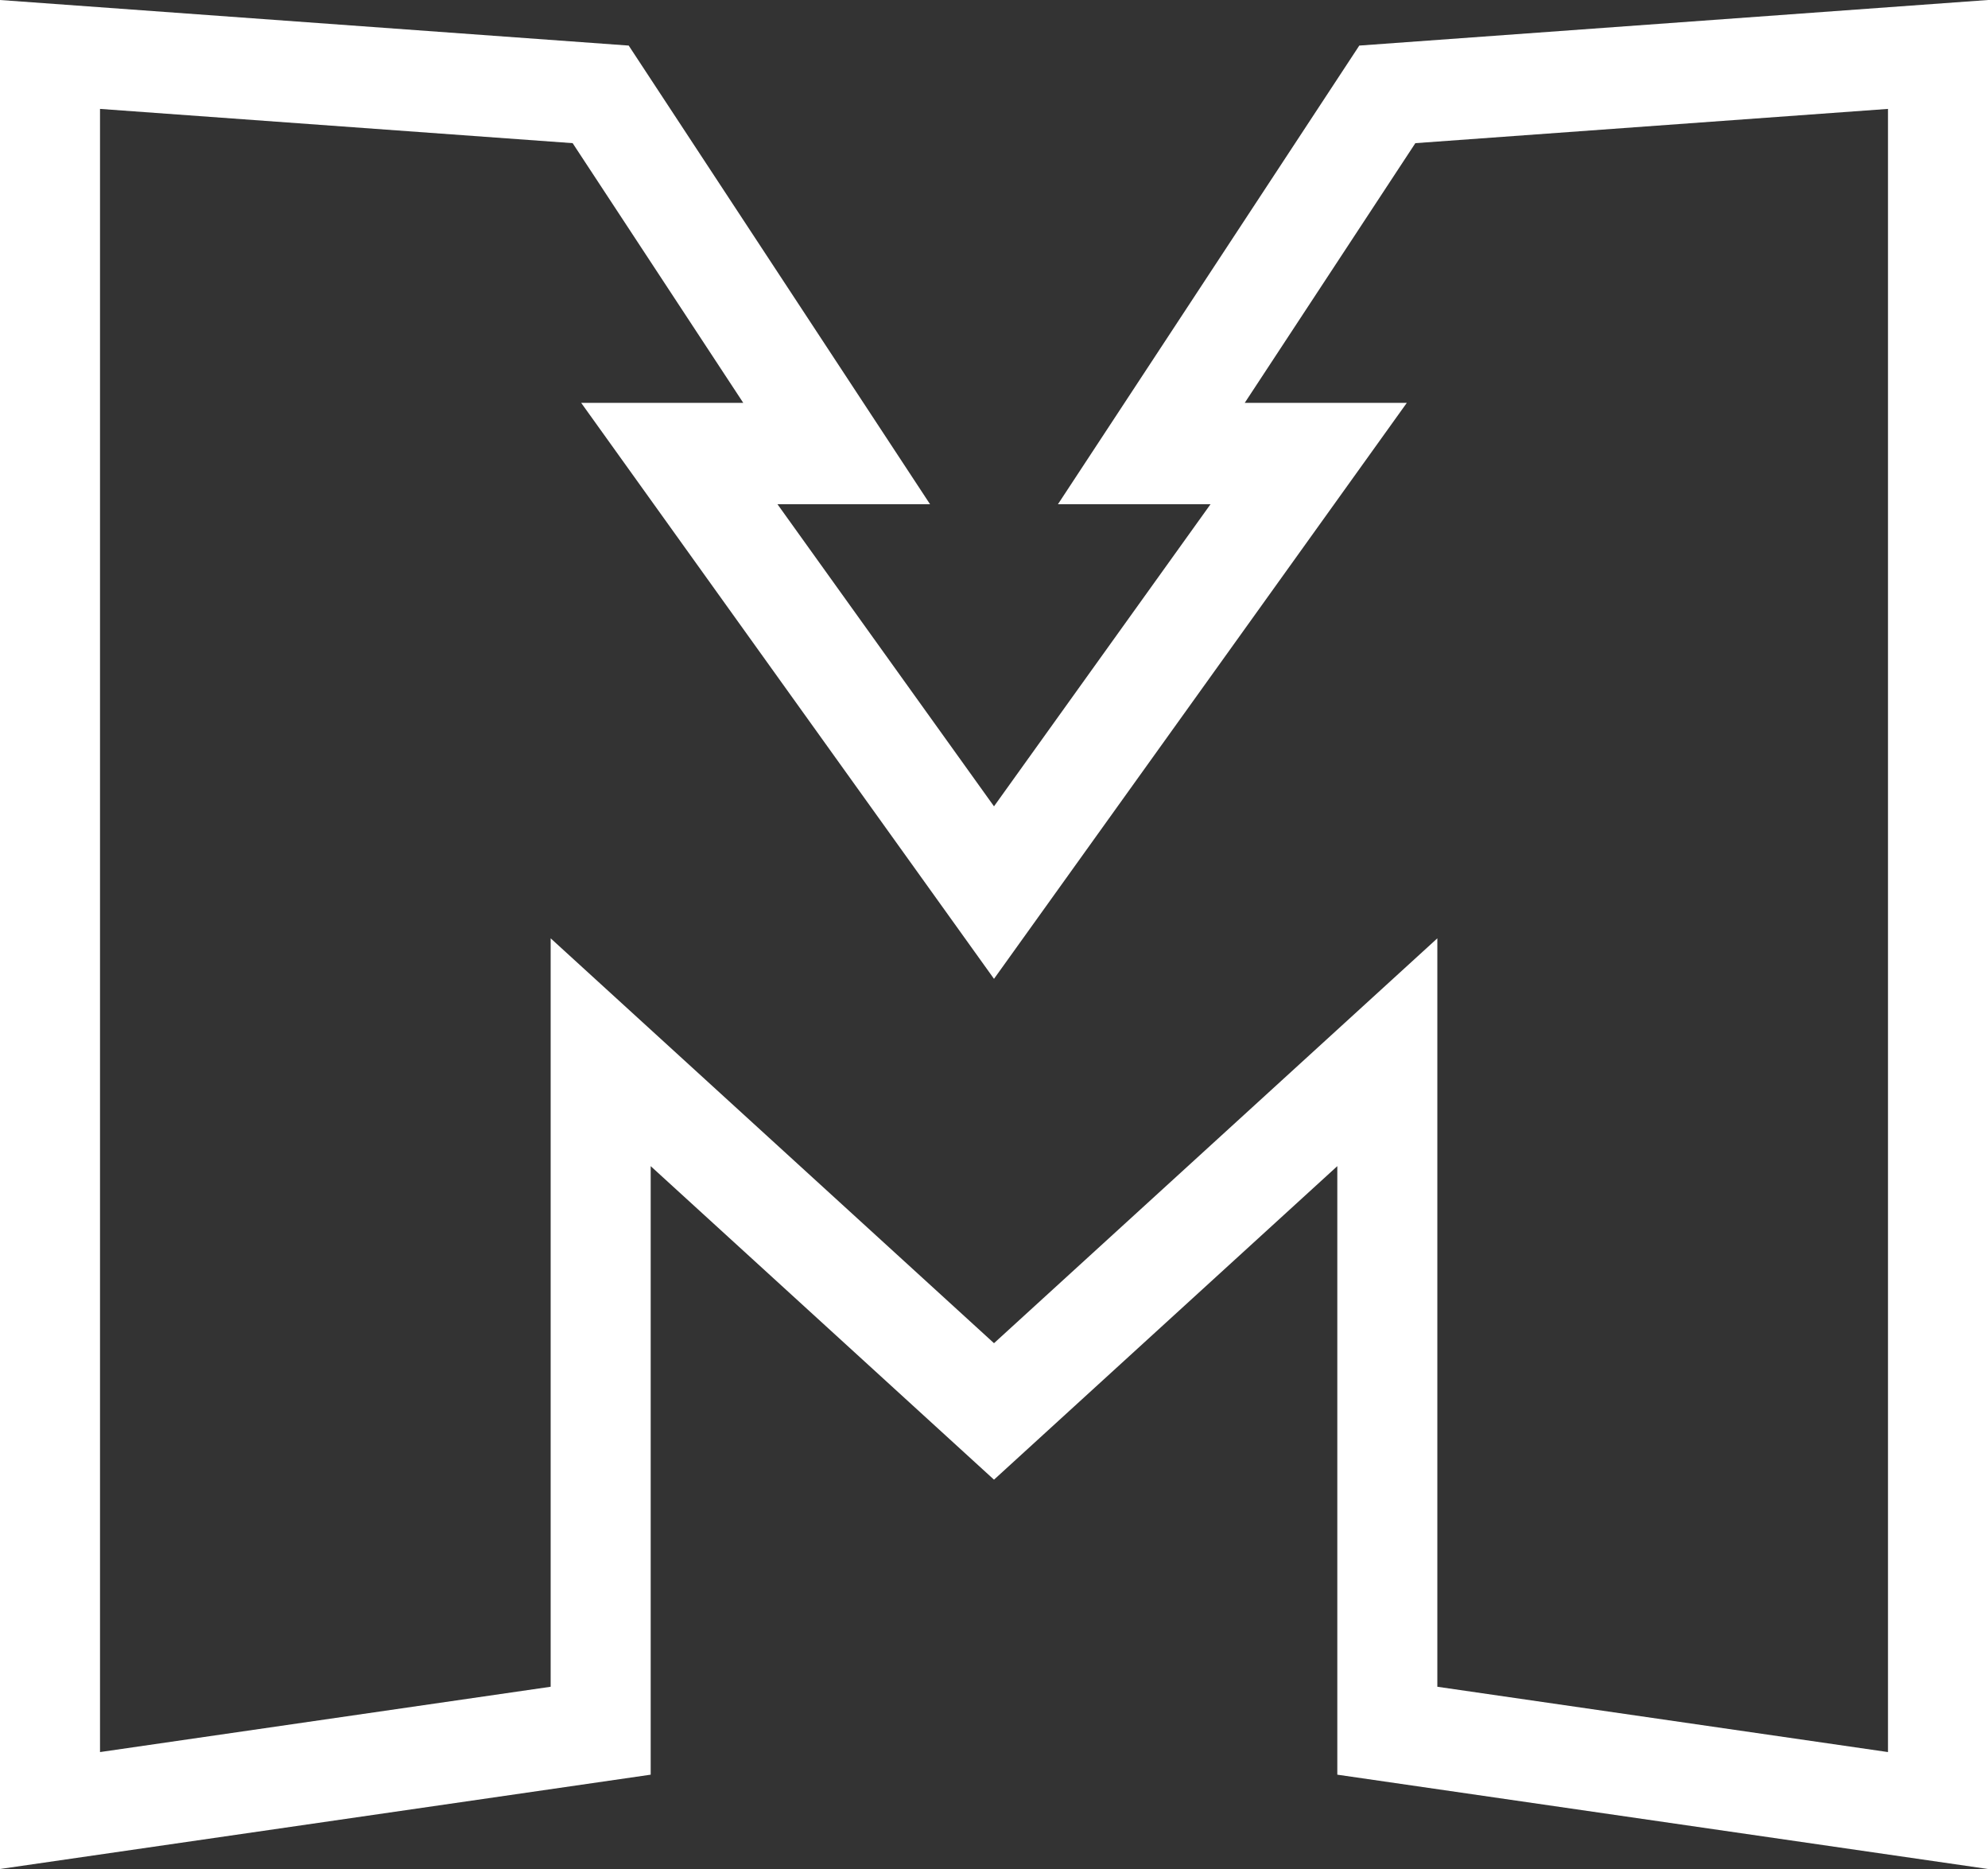 <svg width="100" height="94" viewBox="0 0 100 94" xmlns="http://www.w3.org/2000/svg">
  <rect x="0" y="0" width="100" height="94" fill="#333333" stroke="none"/>
  <path fill-rule="evenodd" clip-rule="evenodd"
    d="M0 0L31.625 2.292L46.784 25.361H39.109L50 40.554L60.891 25.361H53.216L68.375 2.292L100 0V94L67.269 89.256V58.65L50 74.419L32.731 58.65V89.256L0 94V0ZM5.031 5.477V88.119L27.699 84.834V47.192L50 67.555L72.301 47.192V84.834L94.969 88.119V5.477L71.195 7.2L62.612 20.262H70.765L50 49.23L29.235 20.262H37.388L28.805 7.2L5.031 5.477Z"
    fill="white" />
</svg>
